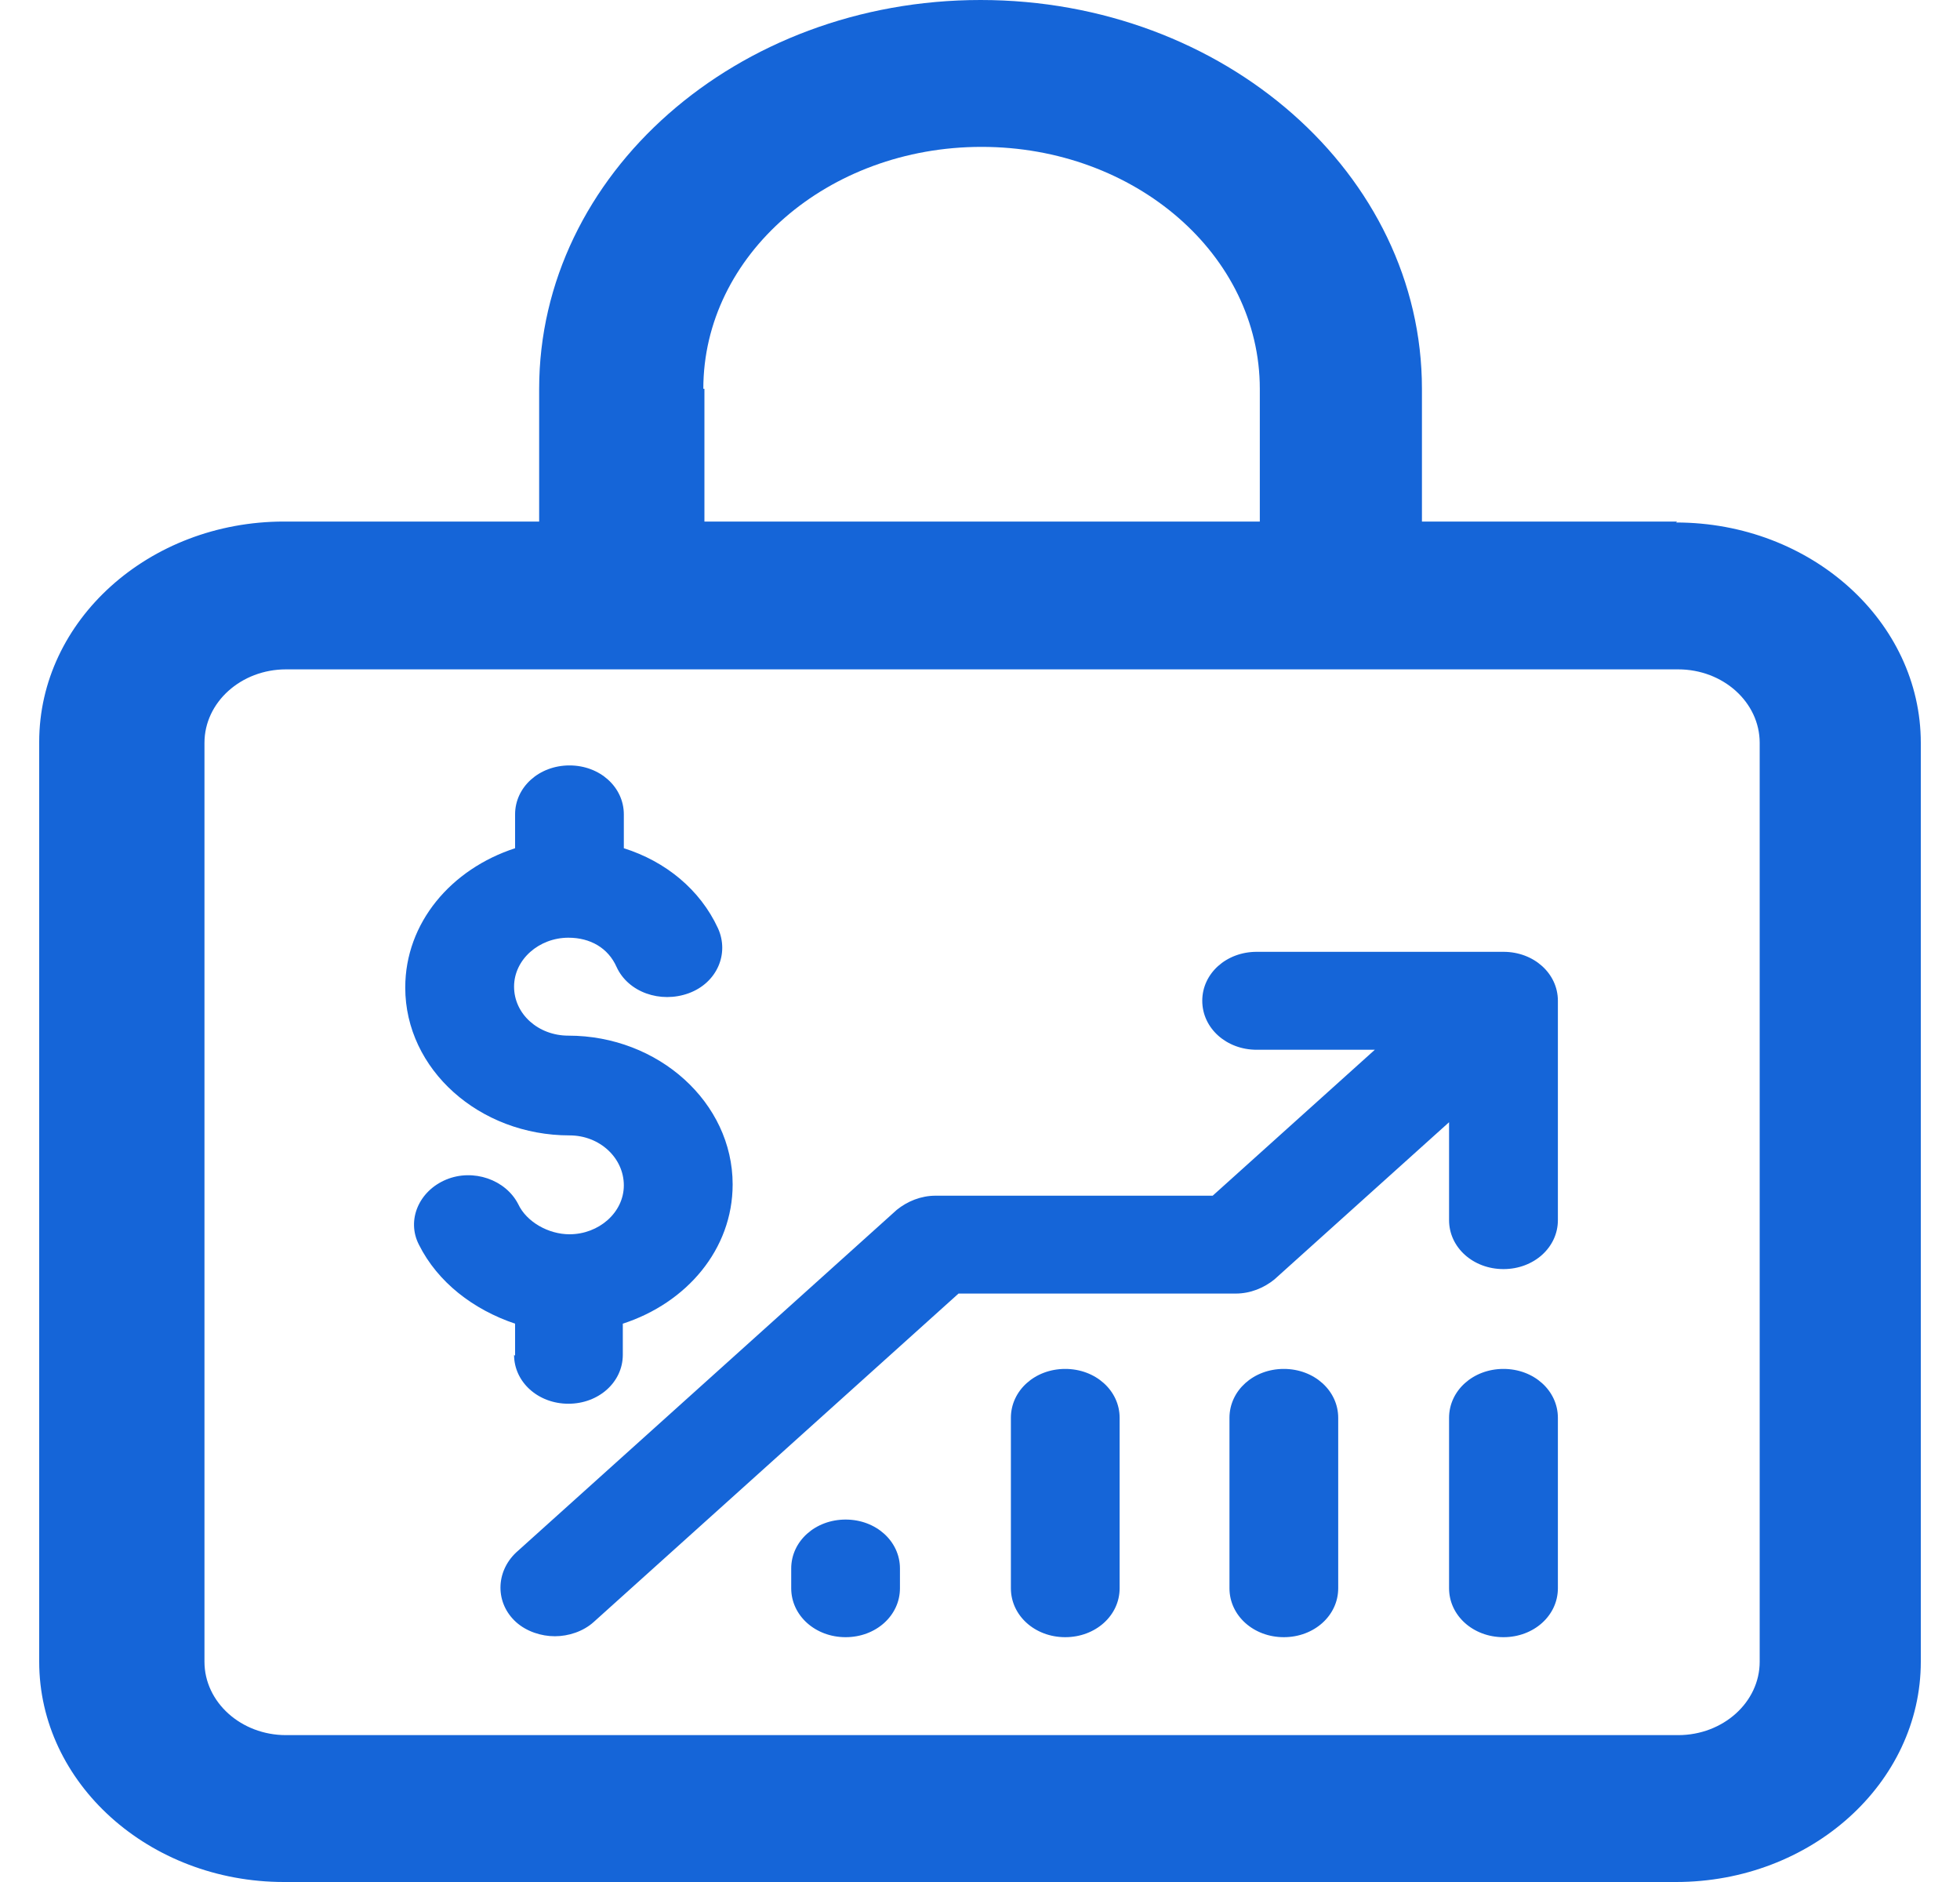 <svg width="25" height="24" viewBox="0 0 25 24" fill="none" xmlns="http://www.w3.org/2000/svg">
<path d="M21.392 6.651H18.137V4.958C18.137 2.221 15.615 0 12.507 0C9.398 0 6.877 2.221 6.877 4.958V6.651H3.622C1.901 6.651 0.5 7.912 0.5 9.461V21.191C0.5 22.739 1.901 24 3.622 24H21.378C23.099 24 24.5 22.739 24.5 21.191V9.473C24.5 7.924 23.099 6.663 21.378 6.663L21.392 6.651ZM8.971 4.958C8.971 3.254 10.559 1.873 12.52 1.873C14.481 1.873 16.069 3.254 16.069 4.958V6.651H8.985V4.958H8.971ZM22.445 21.191C22.445 21.707 21.979 22.127 21.405 22.127H3.648C3.075 22.127 2.608 21.707 2.608 21.191V9.473C2.608 8.956 3.075 8.536 3.648 8.536H21.405C21.979 8.536 22.445 8.956 22.445 9.473V21.203V21.191ZM6.557 17.277C6.557 17.625 6.864 17.901 7.25 17.901C7.637 17.901 7.944 17.625 7.944 17.277V16.88C8.758 16.616 9.345 15.932 9.345 15.104C9.345 14.059 8.398 13.207 7.25 13.207C6.864 13.207 6.557 12.93 6.557 12.582C6.557 12.234 6.877 11.958 7.25 11.958C7.531 11.958 7.757 12.09 7.864 12.33C8.011 12.654 8.424 12.798 8.785 12.666C9.145 12.534 9.305 12.162 9.158 11.838C8.931 11.346 8.491 10.985 7.957 10.817V10.385C7.957 10.037 7.651 9.761 7.264 9.761C6.877 9.761 6.57 10.037 6.57 10.385V10.817C5.756 11.082 5.169 11.766 5.169 12.594C5.169 13.639 6.116 14.479 7.264 14.479C7.651 14.479 7.957 14.767 7.957 15.116C7.957 15.464 7.637 15.74 7.264 15.74C6.997 15.74 6.717 15.584 6.61 15.356C6.45 15.043 6.036 14.899 5.69 15.043C5.343 15.188 5.183 15.56 5.343 15.872C5.583 16.352 6.036 16.7 6.57 16.88V17.289L6.557 17.277ZM10.786 19.378C10.399 19.378 10.092 19.654 10.092 20.002V20.254C10.092 20.602 10.399 20.878 10.786 20.878C11.173 20.878 11.479 20.602 11.479 20.254V20.002C11.479 19.654 11.173 19.378 10.786 19.378ZM19.177 17.457C18.79 17.457 18.483 17.733 18.483 18.081V20.254C18.483 20.602 18.79 20.878 19.177 20.878C19.564 20.878 19.871 20.602 19.871 20.254V18.081C19.871 17.733 19.564 17.457 19.177 17.457ZM13.587 17.457C13.2 17.457 12.894 17.733 12.894 18.081V20.254C12.894 20.602 13.2 20.878 13.587 20.878C13.974 20.878 14.281 20.602 14.281 20.254V18.081C14.281 17.733 13.974 17.457 13.587 17.457ZM19.177 12.138H16.029C15.642 12.138 15.335 12.414 15.335 12.762C15.335 13.111 15.642 13.387 16.029 13.387H17.536L15.468 15.248H11.933C11.746 15.248 11.573 15.32 11.439 15.428L6.583 19.798C6.317 20.05 6.317 20.446 6.583 20.686C6.717 20.806 6.904 20.866 7.077 20.866C7.25 20.866 7.437 20.806 7.571 20.686L12.226 16.496H15.762C15.949 16.496 16.122 16.424 16.255 16.316L18.483 14.311V15.56C18.483 15.908 18.79 16.184 19.177 16.184C19.564 16.184 19.871 15.908 19.871 15.56V12.762C19.871 12.414 19.564 12.138 19.177 12.138ZM16.375 17.457C15.989 17.457 15.682 17.733 15.682 18.081V20.254C15.682 20.602 15.989 20.878 16.375 20.878C16.762 20.878 17.069 20.602 17.069 20.254V18.081C17.069 17.733 16.762 17.457 16.375 17.457Z" fill="#1565D8"/>
</svg>
